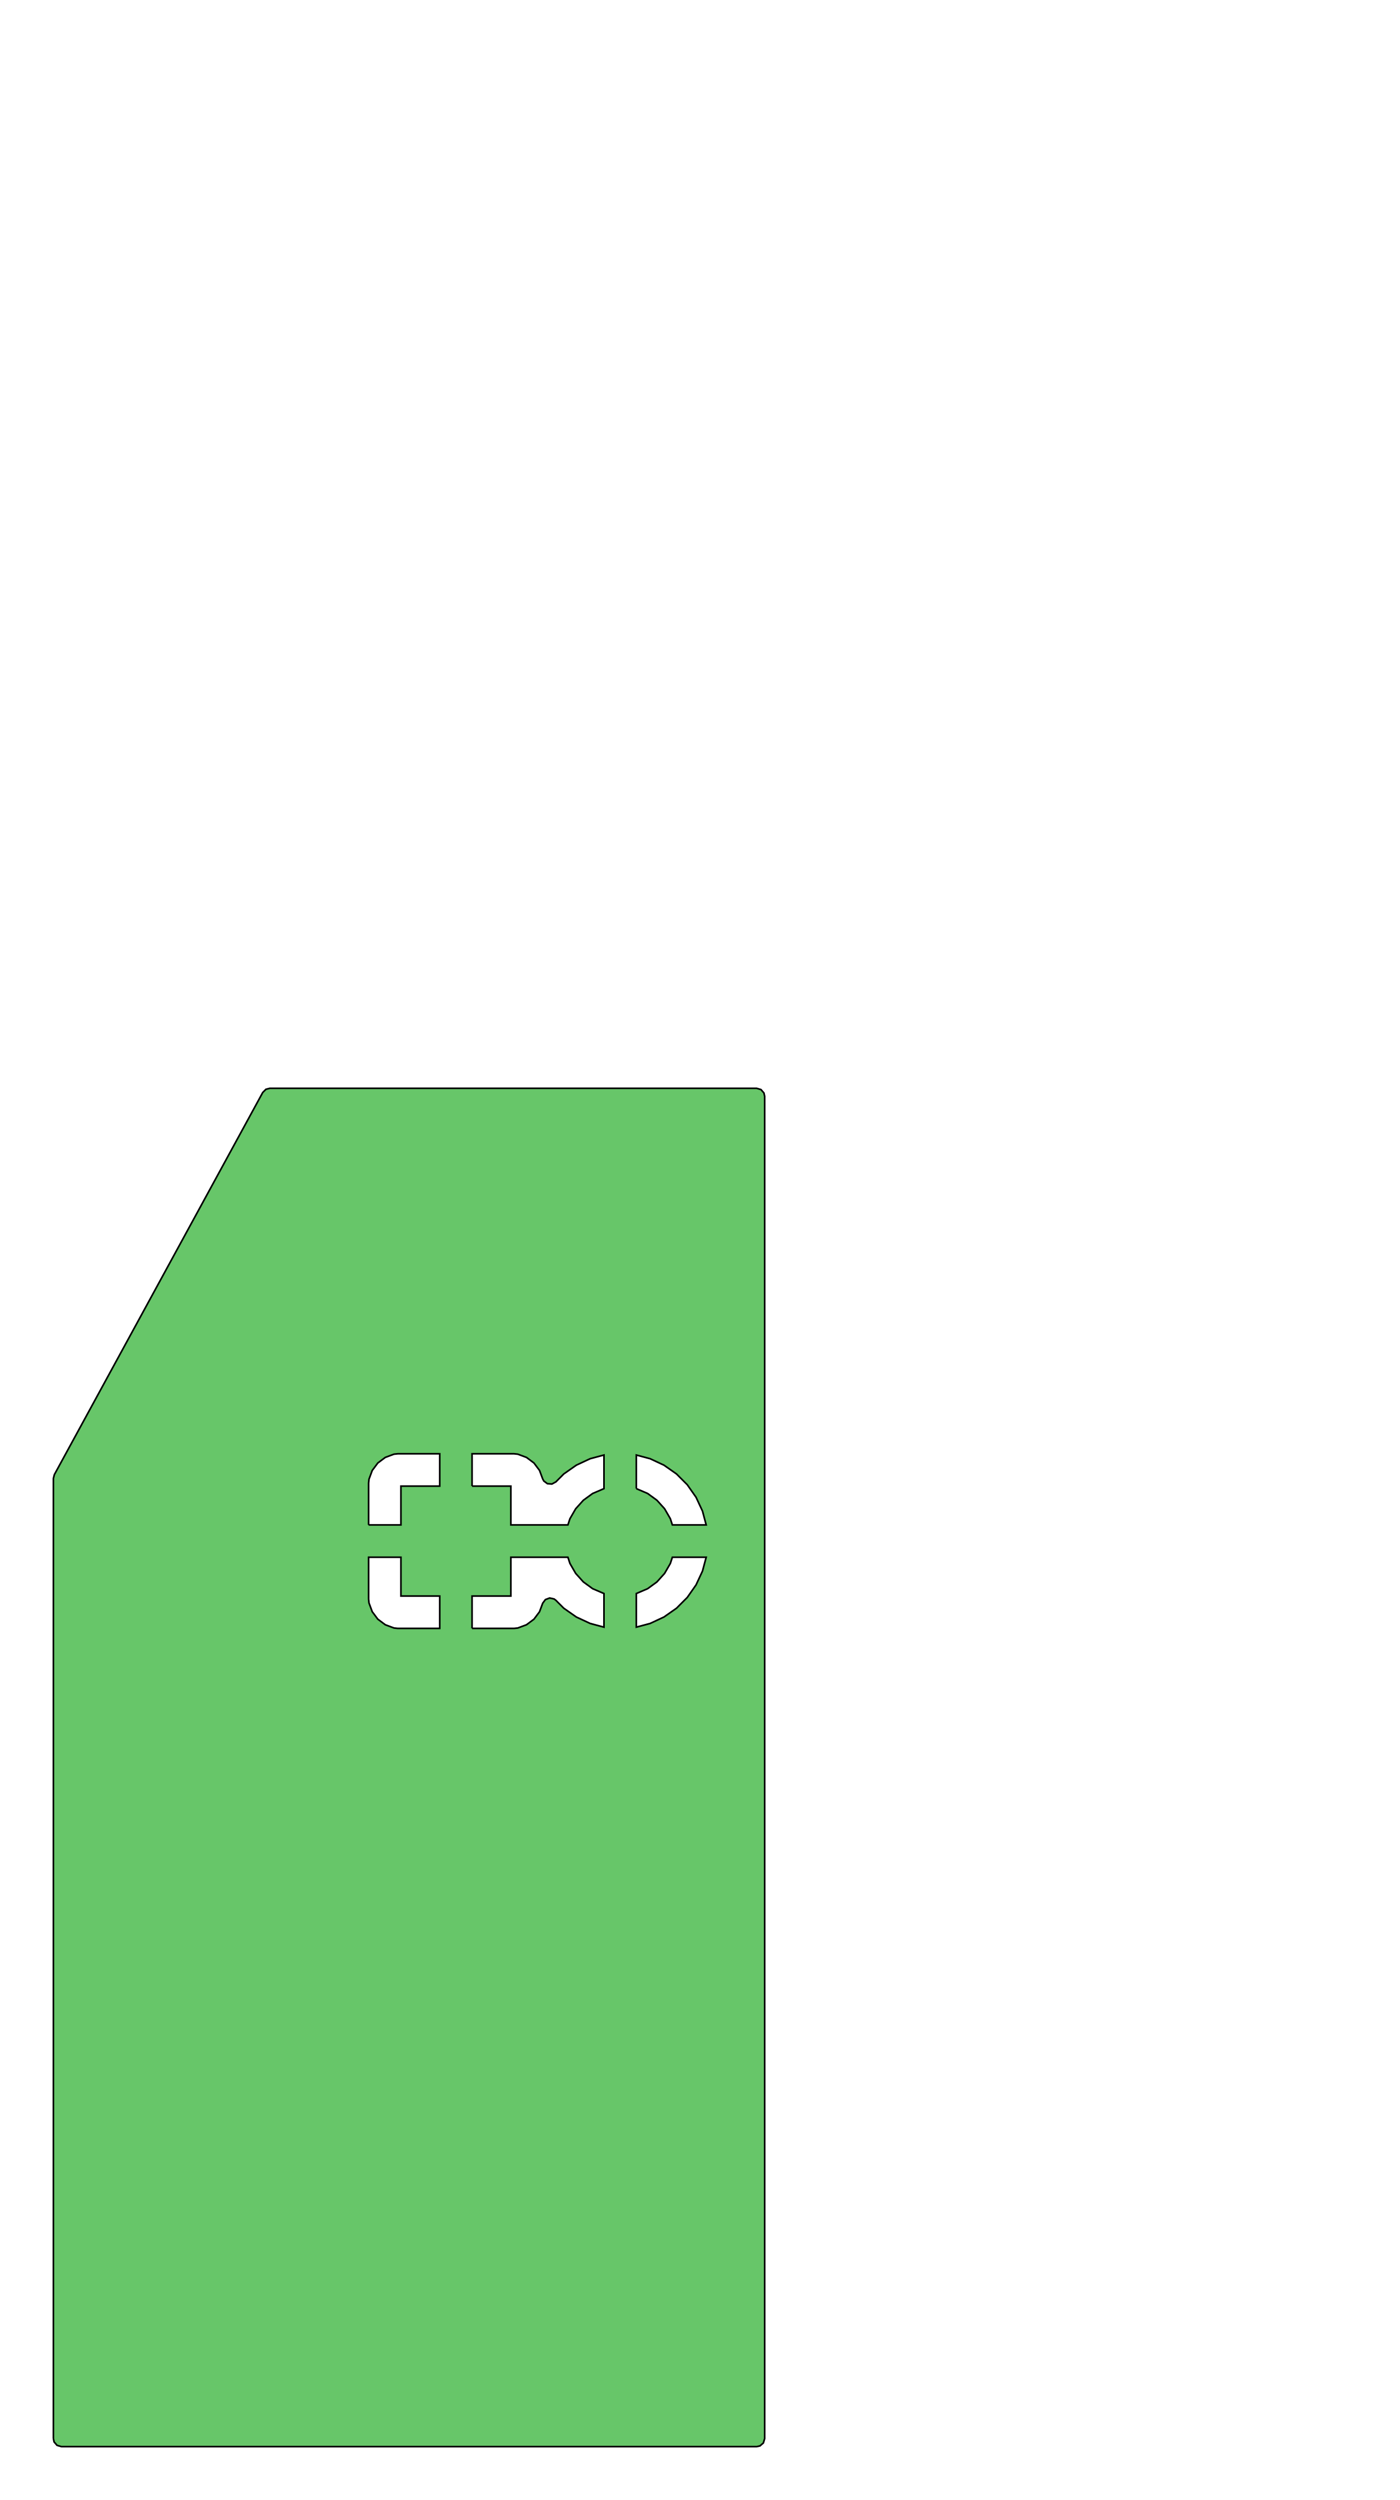 <?xml version="1.0" standalone="no"?>
<!DOCTYPE svg PUBLIC "-//W3C//DTD SVG 1.1//EN"
"http://www.w3.org/Graphics/SVG/1.1/DTD/svg11.dtd">
<svg width="81.827" height="146.079" viewBox="0 0 1704.72 3043.31" version="1.1"
xmlns="http://www.w3.org/2000/svg"
xmlns:xlink="http://www.w3.org/1999/xlink">
<g fill-rule="evenodd"><path d="M 64.999,2968.54 L 64.999,1799.74 L 66.191,1795.07 L 319.925,1329.89 L 323.813,1326 L 328.497,1324.8 L 921.337,1324.8 L 926.617,1326.35 L 930.219,1330.51 L 931.101,1334.57 L 931.101,2968.54 L 929.551,2973.82 L 925.393,2977.43 L 921.337,2978.31 L 74.763,2978.31 L 69.485,2976.76 L 65.881,2972.6 L 64.999,2968.54M 448.819,1946.68 L 449.323,1951.37 L 453.279,1961.98 L 460.063,1971.04 L 469.125,1977.82 L 479.733,1981.78 L 484.421,1982.28 L 535.433,1982.28 L 535.433,1942.91 L 488.189,1942.91 L 488.189,1895.67 L 448.819,1895.67 L 448.819,1946.68M 448.819,1856.3 L 488.189,1856.3 L 488.189,1809.06 L 535.433,1809.06 L 535.433,1769.69 L 484.421,1769.69 L 479.733,1770.19 L 469.125,1774.15 L 460.063,1780.93 L 453.279,1789.99 L 449.323,1800.6 L 448.819,1805.29 L 448.819,1856.3M 574.803,1982.28 L 625.813,1982.28 L 630.501,1981.78 L 641.109,1977.82 L 650.171,1971.04 L 656.957,1961.98 L 660.835,1951.58 L 664.133,1947.17 L 669.287,1945.25 L 674.663,1946.42 L 676.887,1948.08 L 686.529,1957.73 L 701.765,1968.39 L 718.621,1976.25 L 735.433,1980.76 L 735.433,1939.85 L 721.654,1933.95 L 710.334,1925.72 L 700.971,1915.32 L 693.975,1903.21 L 691.527,1895.67 L 622.047,1895.67 L 622.047,1942.91 L 574.803,1942.91 L 574.803,1982.28M 574.803,1809.06 L 622.047,1809.06 L 622.047,1856.3 L 691.526,1856.3 L 693.975,1848.76 L 700.971,1836.64 L 710.334,1826.25 L 721.654,1818.02 L 735.433,1812.12 L 735.433,1771.21 L 718.621,1775.71 L 701.765,1783.58 L 686.529,1794.24 L 676.887,1803.89 L 672.059,1806.52 L 666.571,1806.13 L 662.167,1802.83 L 660.835,1800.39 L 656.957,1789.99 L 650.171,1780.93 L 641.109,1774.15 L 630.501,1770.19 L 625.813,1769.69 L 574.803,1769.69 L 574.803,1809.06M 774.803,1812.12 L 788.583,1818.02 L 799.902,1826.25 L 809.265,1836.64 L 816.261,1848.76 L 818.71,1856.3 L 859.891,1856.3 L 855.387,1839.49 L 847.527,1822.63 L 836.859,1807.4 L 823.707,1794.24 L 808.471,1783.58 L 791.613,1775.71 L 774.803,1771.21 L 774.803,1812.12M 774.803,1939.85 L 774.803,1980.76 L 791.613,1976.26 L 808.471,1968.39 L 823.707,1957.73 L 836.859,1944.57 L 847.527,1929.34 L 855.387,1912.48 L 859.891,1895.67 L 818.71,1895.67 L 816.261,1903.21 L 809.265,1915.32 L 799.902,1925.72 L 788.583,1933.95 L 774.803,1939.85 z " style="fill-opacity:1;fill:rgb(103,198,105);stroke:rgb(0,0,0);stroke-width:2"/></g>
</svg>
